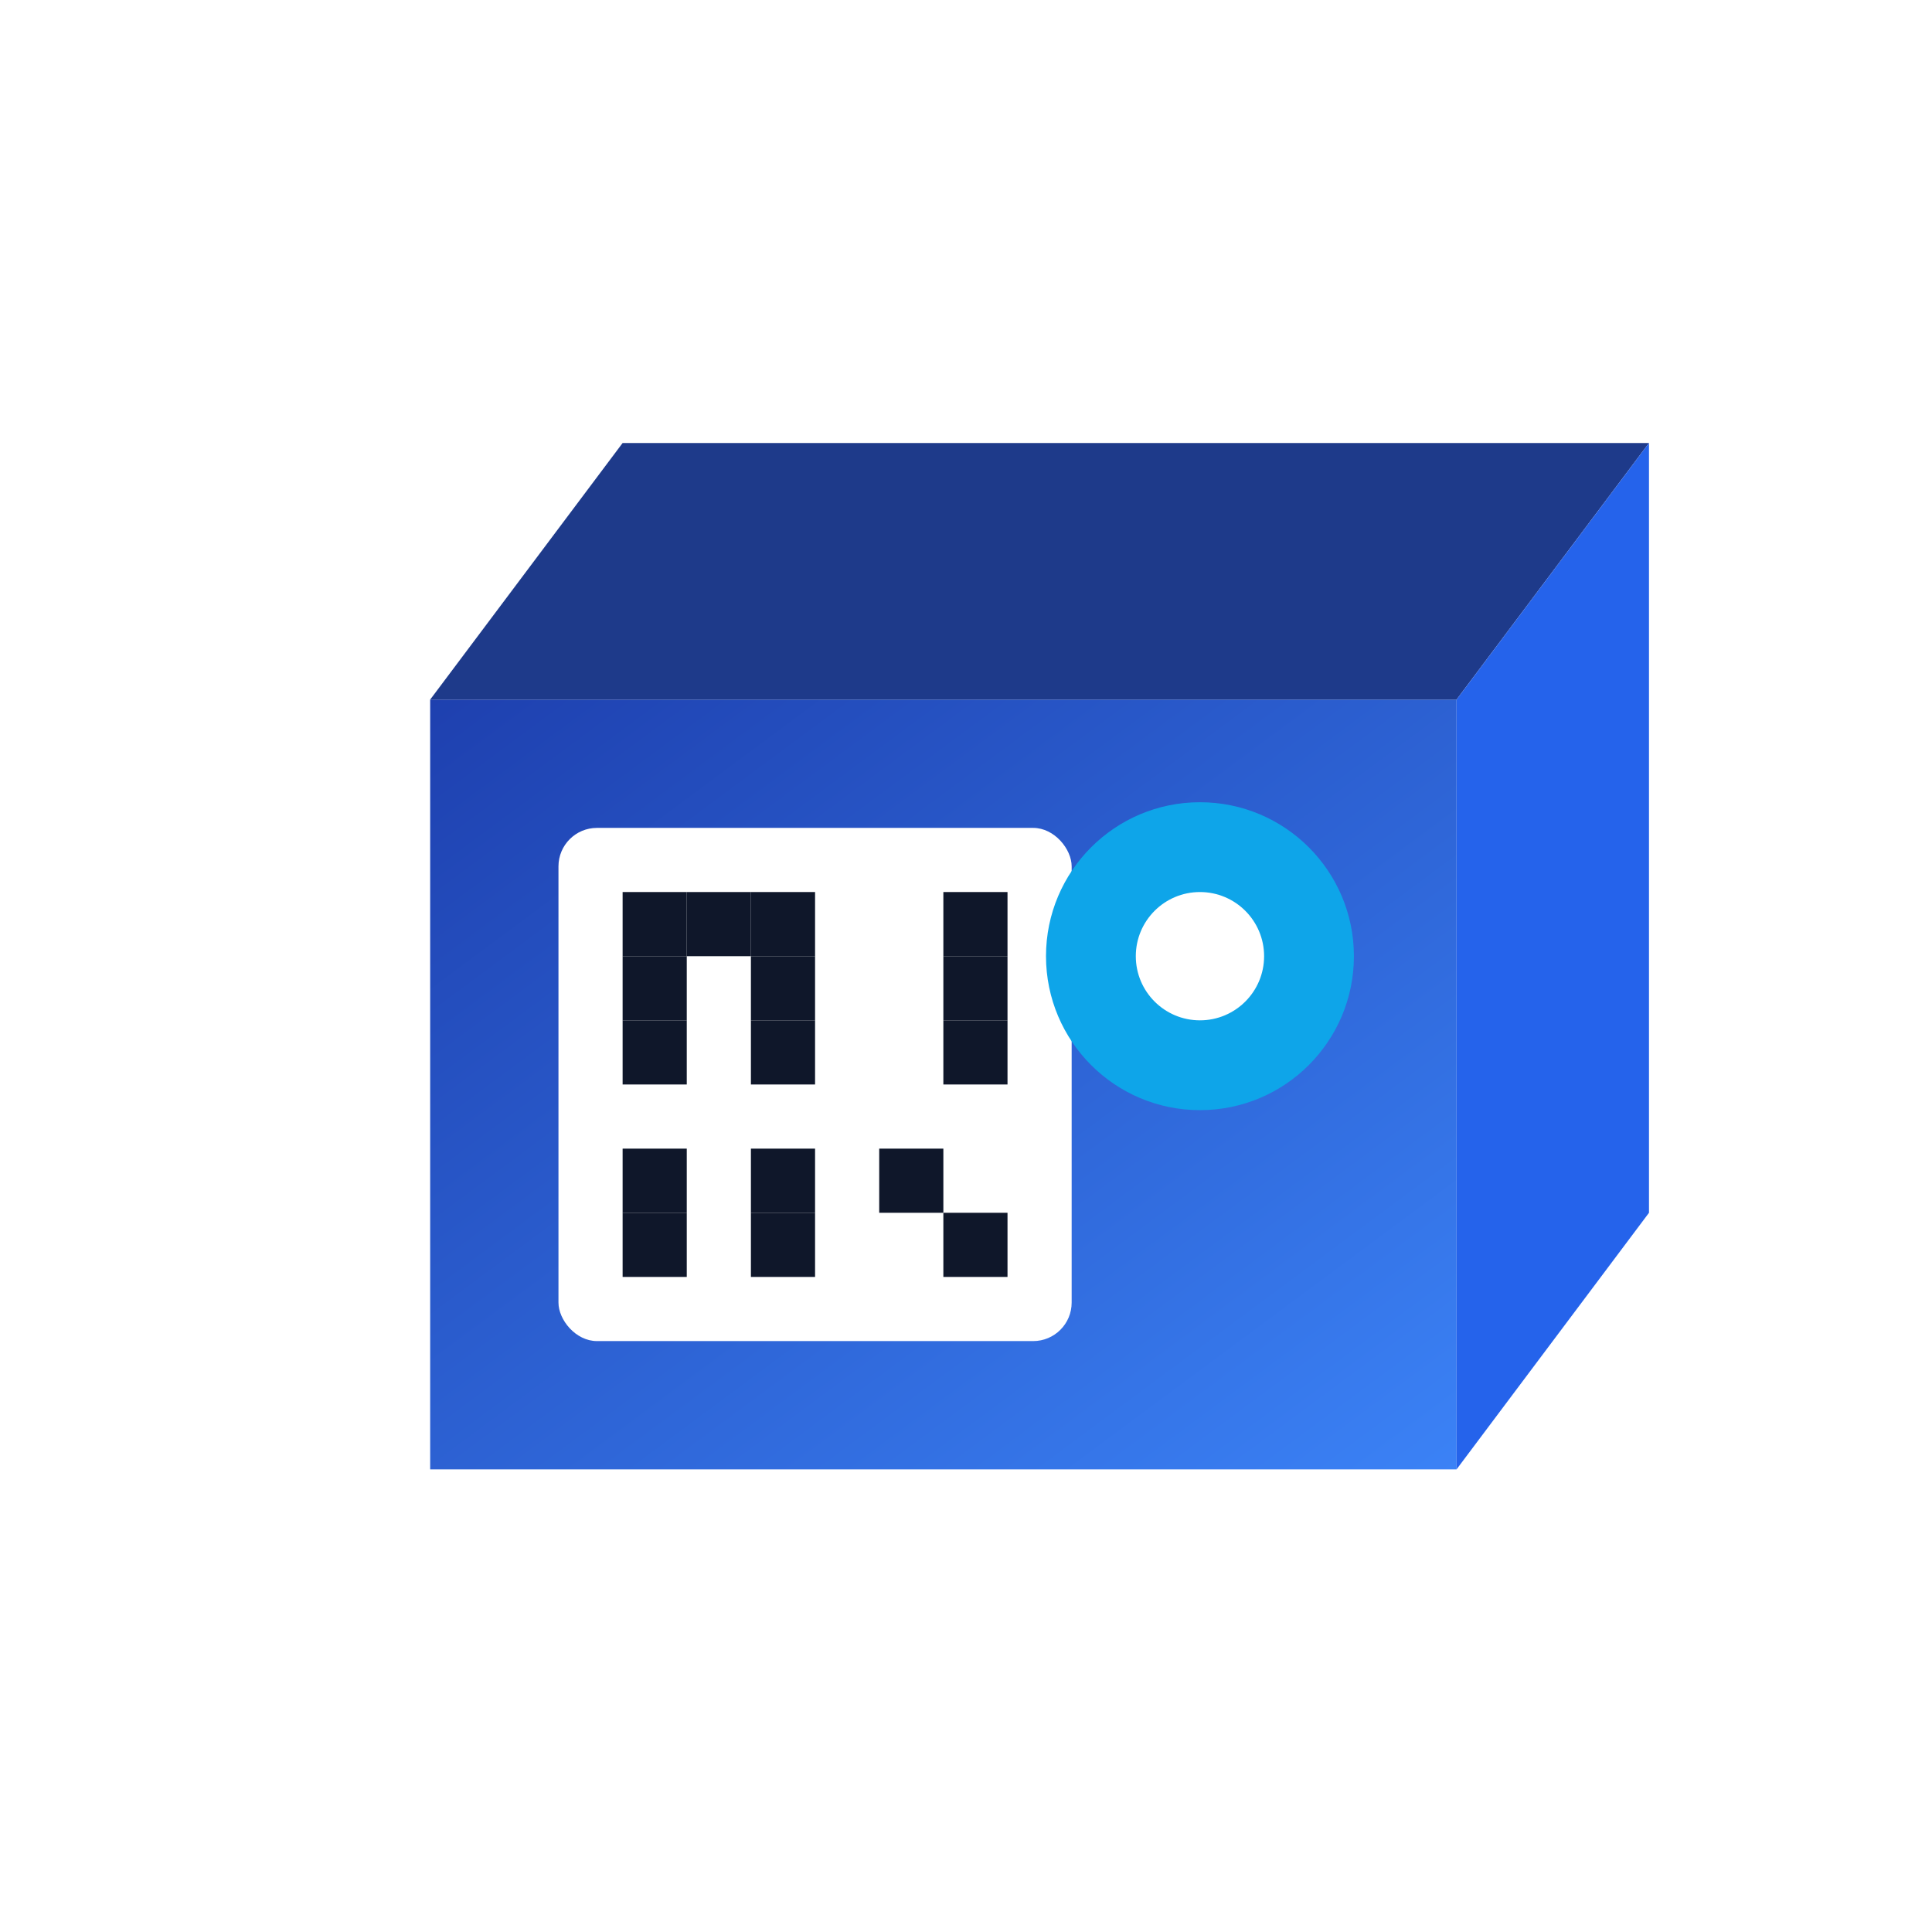 <svg xmlns="http://www.w3.org/2000/svg" viewBox="0 0 128 128" width="128" height="128">
  <defs>
    <!-- Gradiente para el paquete principal -->
    <linearGradient id="box-gradient" x1="0%" y1="0%" x2="100%" y2="100%">
      <stop offset="0%" stop-color="#1e40af" />
      <stop offset="100%" stop-color="#3b82f6" />
    </linearGradient>
    
    <!-- Sombra sutil -->
    <filter id="shadow" x="-10%" y="-10%" width="120%" height="120%">
      <feGaussianBlur in="SourceAlpha" stdDeviation="2" />
      <feOffset dx="0" dy="1" result="offsetblur" />
      <feComponentTransfer>
        <feFuncA type="linear" slope="0.2" />
      </feComponentTransfer>
      <feMerge>
        <feMergeNode />
        <feMergeNode in="SourceGraphic" />
      </feMerge>
    </filter>
  </defs>

  <!-- Fondo circular para el favicon -->
  <circle cx="64" cy="64" r="60" fill="white" />
  
  <!-- Grupo del paquete con QR, centrado y escalado apropiadamente -->
  <g filter="url(#shadow)" transform="translate(20, 20) scale(0.85)">
    <!-- Forma base del paquete -->
    <path d="M10,30 L90,30 L90,90 L10,90 Z" fill="url(#box-gradient)" />
    
    <!-- Tapa del paquete -->
    <path d="M10,30 L90,30 L105,10 L25,10 Z" fill="#1e3a8a" />
    
    <!-- Lado derecho del paquete -->
    <path d="M90,30 L105,10 L105,70 L90,90 Z" fill="#2563eb" />

    <!-- Código QR estilizado en el paquete (diseño simplificado para favicons) -->
    <g transform="translate(20, 40)">
      <!-- Fondo blanco para el código QR -->
      <rect x="0" y="0" width="40" height="40" fill="white" rx="3" ry="3" />
      
      <!-- Módulos del código QR (simplificado para mejor visualización a tamaños pequeños) -->
      <!-- Fila 1 -->
      <rect x="5" y="5" width="5" height="5" fill="#0f172a" />
      <rect x="10" y="5" width="5" height="5" fill="#0f172a" />
      <rect x="15" y="5" width="5" height="5" fill="#0f172a" />
      <rect x="30" y="5" width="5" height="5" fill="#0f172a" />
      
      <!-- Fila 2 -->
      <rect x="5" y="10" width="5" height="5" fill="#0f172a" />
      <rect x="15" y="10" width="5" height="5" fill="#0f172a" />
      <rect x="30" y="10" width="5" height="5" fill="#0f172a" />
      
      <!-- Fila 3 -->
      <rect x="5" y="15" width="5" height="5" fill="#0f172a" />
      <rect x="15" y="15" width="5" height="5" fill="#0f172a" />
      <rect x="30" y="15" width="5" height="5" fill="#0f172a" />
      
      <!-- Fila 5 -->
      <rect x="5" y="25" width="5" height="5" fill="#0f172a" />
      <rect x="15" y="25" width="5" height="5" fill="#0f172a" />
      <rect x="25" y="25" width="5" height="5" fill="#0f172a" />
      
      <!-- Fila 6 -->
      <rect x="5" y="30" width="5" height="5" fill="#0f172a" />
      <rect x="15" y="30" width="5" height="5" fill="#0f172a" />
      <rect x="30" y="30" width="5" height="5" fill="#0f172a" />
    </g>

    <!-- Punto de marcador de ubicación superpuesto (ligeramente más grande para visibilidad) -->
    <circle cx="70" cy="50" r="12" fill="#0ea5e9" />
    <circle cx="70" cy="50" r="5" fill="white" />
  </g>
</svg>